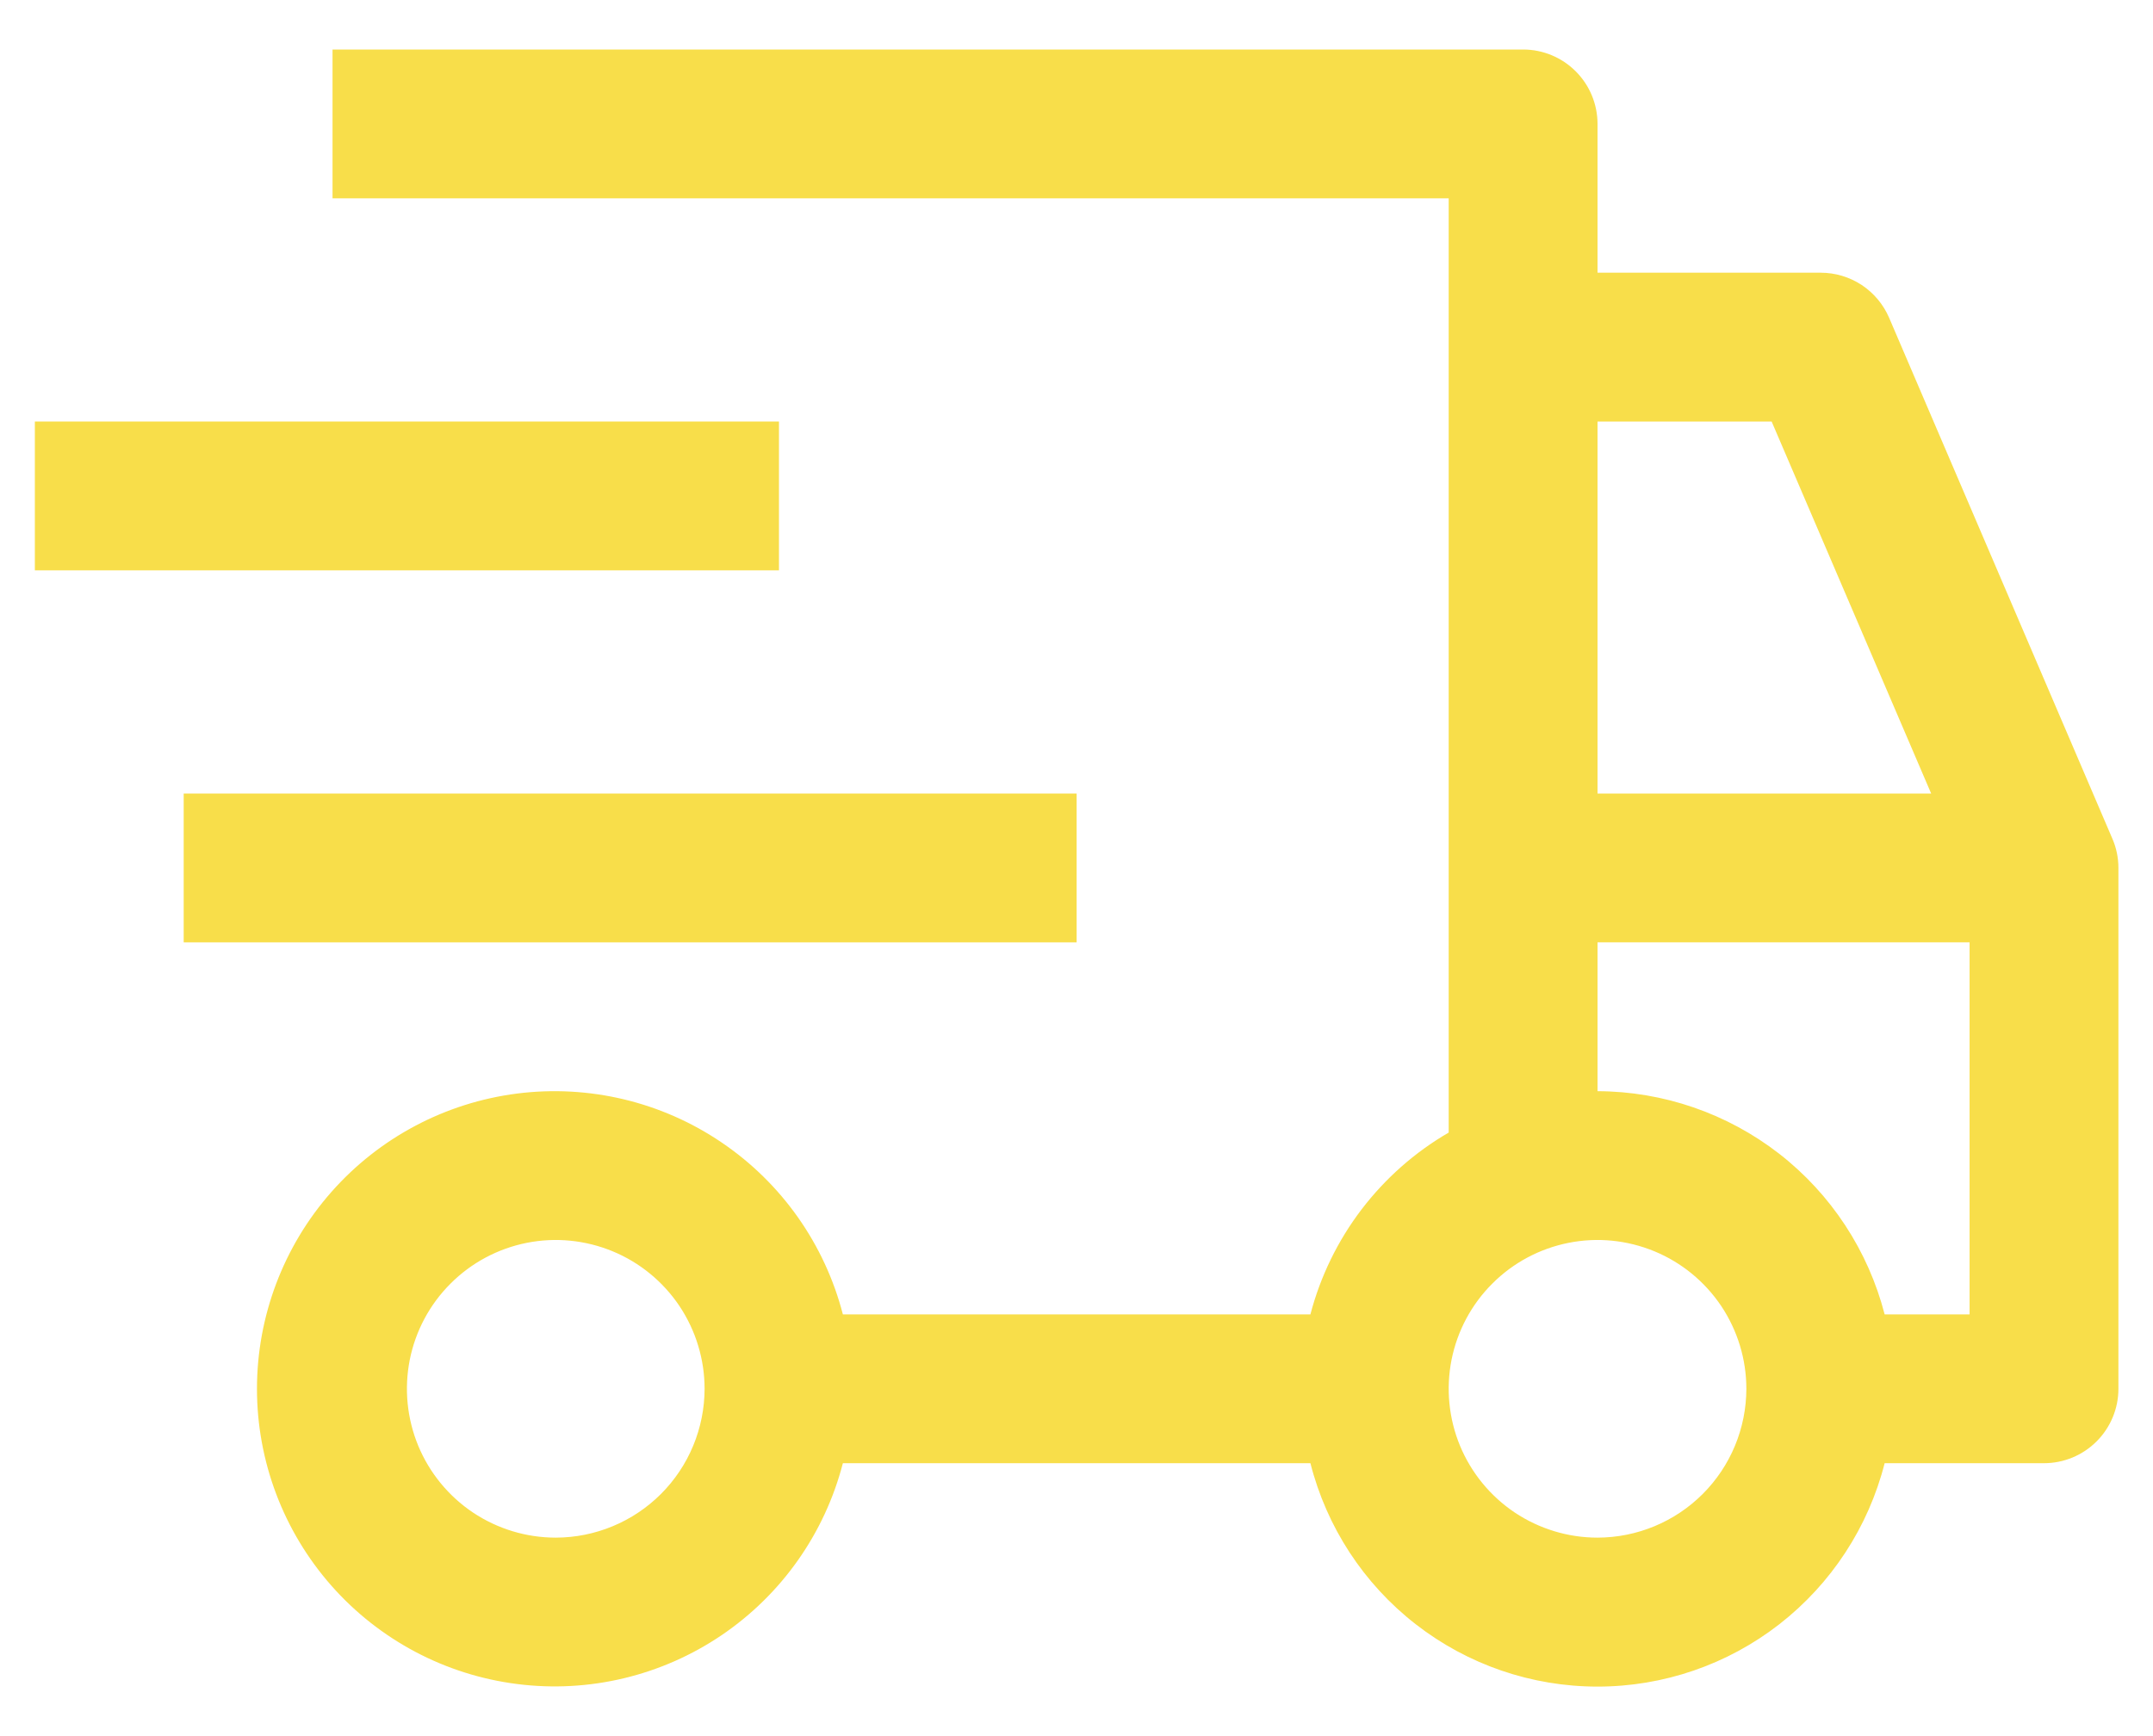 <svg width="31" height="25" viewBox="0 0 31 25" fill="none" xmlns="http://www.w3.org/2000/svg">
<path d="M2.645 11.427H15.502V13.57H2.645V11.427ZM0.502 6.07H11.216V8.213H0.502V6.07Z" fill="#F8DE4A"/>
<path d="M30.415 12.077L27.201 4.577C27.118 4.384 26.981 4.22 26.806 4.104C26.631 3.989 26.426 3.927 26.216 3.927H23.002V1.785C23.002 1.5 22.889 1.228 22.688 1.027C22.487 0.826 22.215 0.713 21.93 0.713H4.788V2.856H20.859V16.309C20.371 16.592 19.944 16.97 19.602 17.419C19.26 17.869 19.011 18.381 18.868 18.927H12.136C11.875 17.917 11.255 17.037 10.391 16.452C9.528 15.866 8.481 15.616 7.446 15.747C6.411 15.879 5.46 16.383 4.77 17.166C4.081 17.948 3.7 18.956 3.7 19.999C3.7 21.042 4.081 22.049 4.77 22.832C5.46 23.615 6.411 24.119 7.446 24.25C8.481 24.382 9.528 24.131 10.391 23.546C11.255 22.96 11.875 22.08 12.136 21.07H18.868C19.102 21.99 19.634 22.805 20.383 23.388C21.132 23.971 22.053 24.287 23.002 24.287C23.951 24.287 24.872 23.971 25.621 23.388C26.369 22.805 26.902 21.99 27.136 21.07H29.43C29.715 21.07 29.987 20.957 30.188 20.756C30.389 20.555 30.502 20.283 30.502 19.999V12.499C30.502 12.354 30.473 12.21 30.415 12.077ZM8.002 22.142C7.578 22.142 7.164 22.016 6.811 21.781C6.459 21.545 6.184 21.21 6.022 20.819C5.86 20.427 5.818 19.997 5.9 19.581C5.983 19.165 6.187 18.783 6.487 18.484C6.786 18.184 7.168 17.98 7.584 17.897C8 17.814 8.43 17.857 8.822 18.019C9.214 18.181 9.548 18.456 9.784 18.808C10.019 19.161 10.145 19.575 10.145 19.999C10.144 20.567 9.918 21.112 9.517 21.513C9.115 21.915 8.57 22.141 8.002 22.142ZM23.002 6.07H25.509L27.806 11.427H23.002V6.07ZM23.002 22.142C22.578 22.142 22.164 22.016 21.811 21.781C21.459 21.545 21.184 21.21 21.022 20.819C20.86 20.427 20.818 19.997 20.9 19.581C20.983 19.165 21.187 18.783 21.487 18.484C21.786 18.184 22.168 17.98 22.584 17.897C23 17.814 23.43 17.857 23.822 18.019C24.214 18.181 24.548 18.456 24.784 18.808C25.019 19.161 25.145 19.575 25.145 19.999C25.144 20.567 24.918 21.112 24.517 21.513C24.115 21.915 23.57 22.141 23.002 22.142ZM28.359 18.927H27.136C26.899 18.01 26.366 17.196 25.618 16.614C24.869 16.033 23.95 15.716 23.002 15.713V13.57H28.359V18.927Z" fill="#F8DE4A"/>
</svg>
